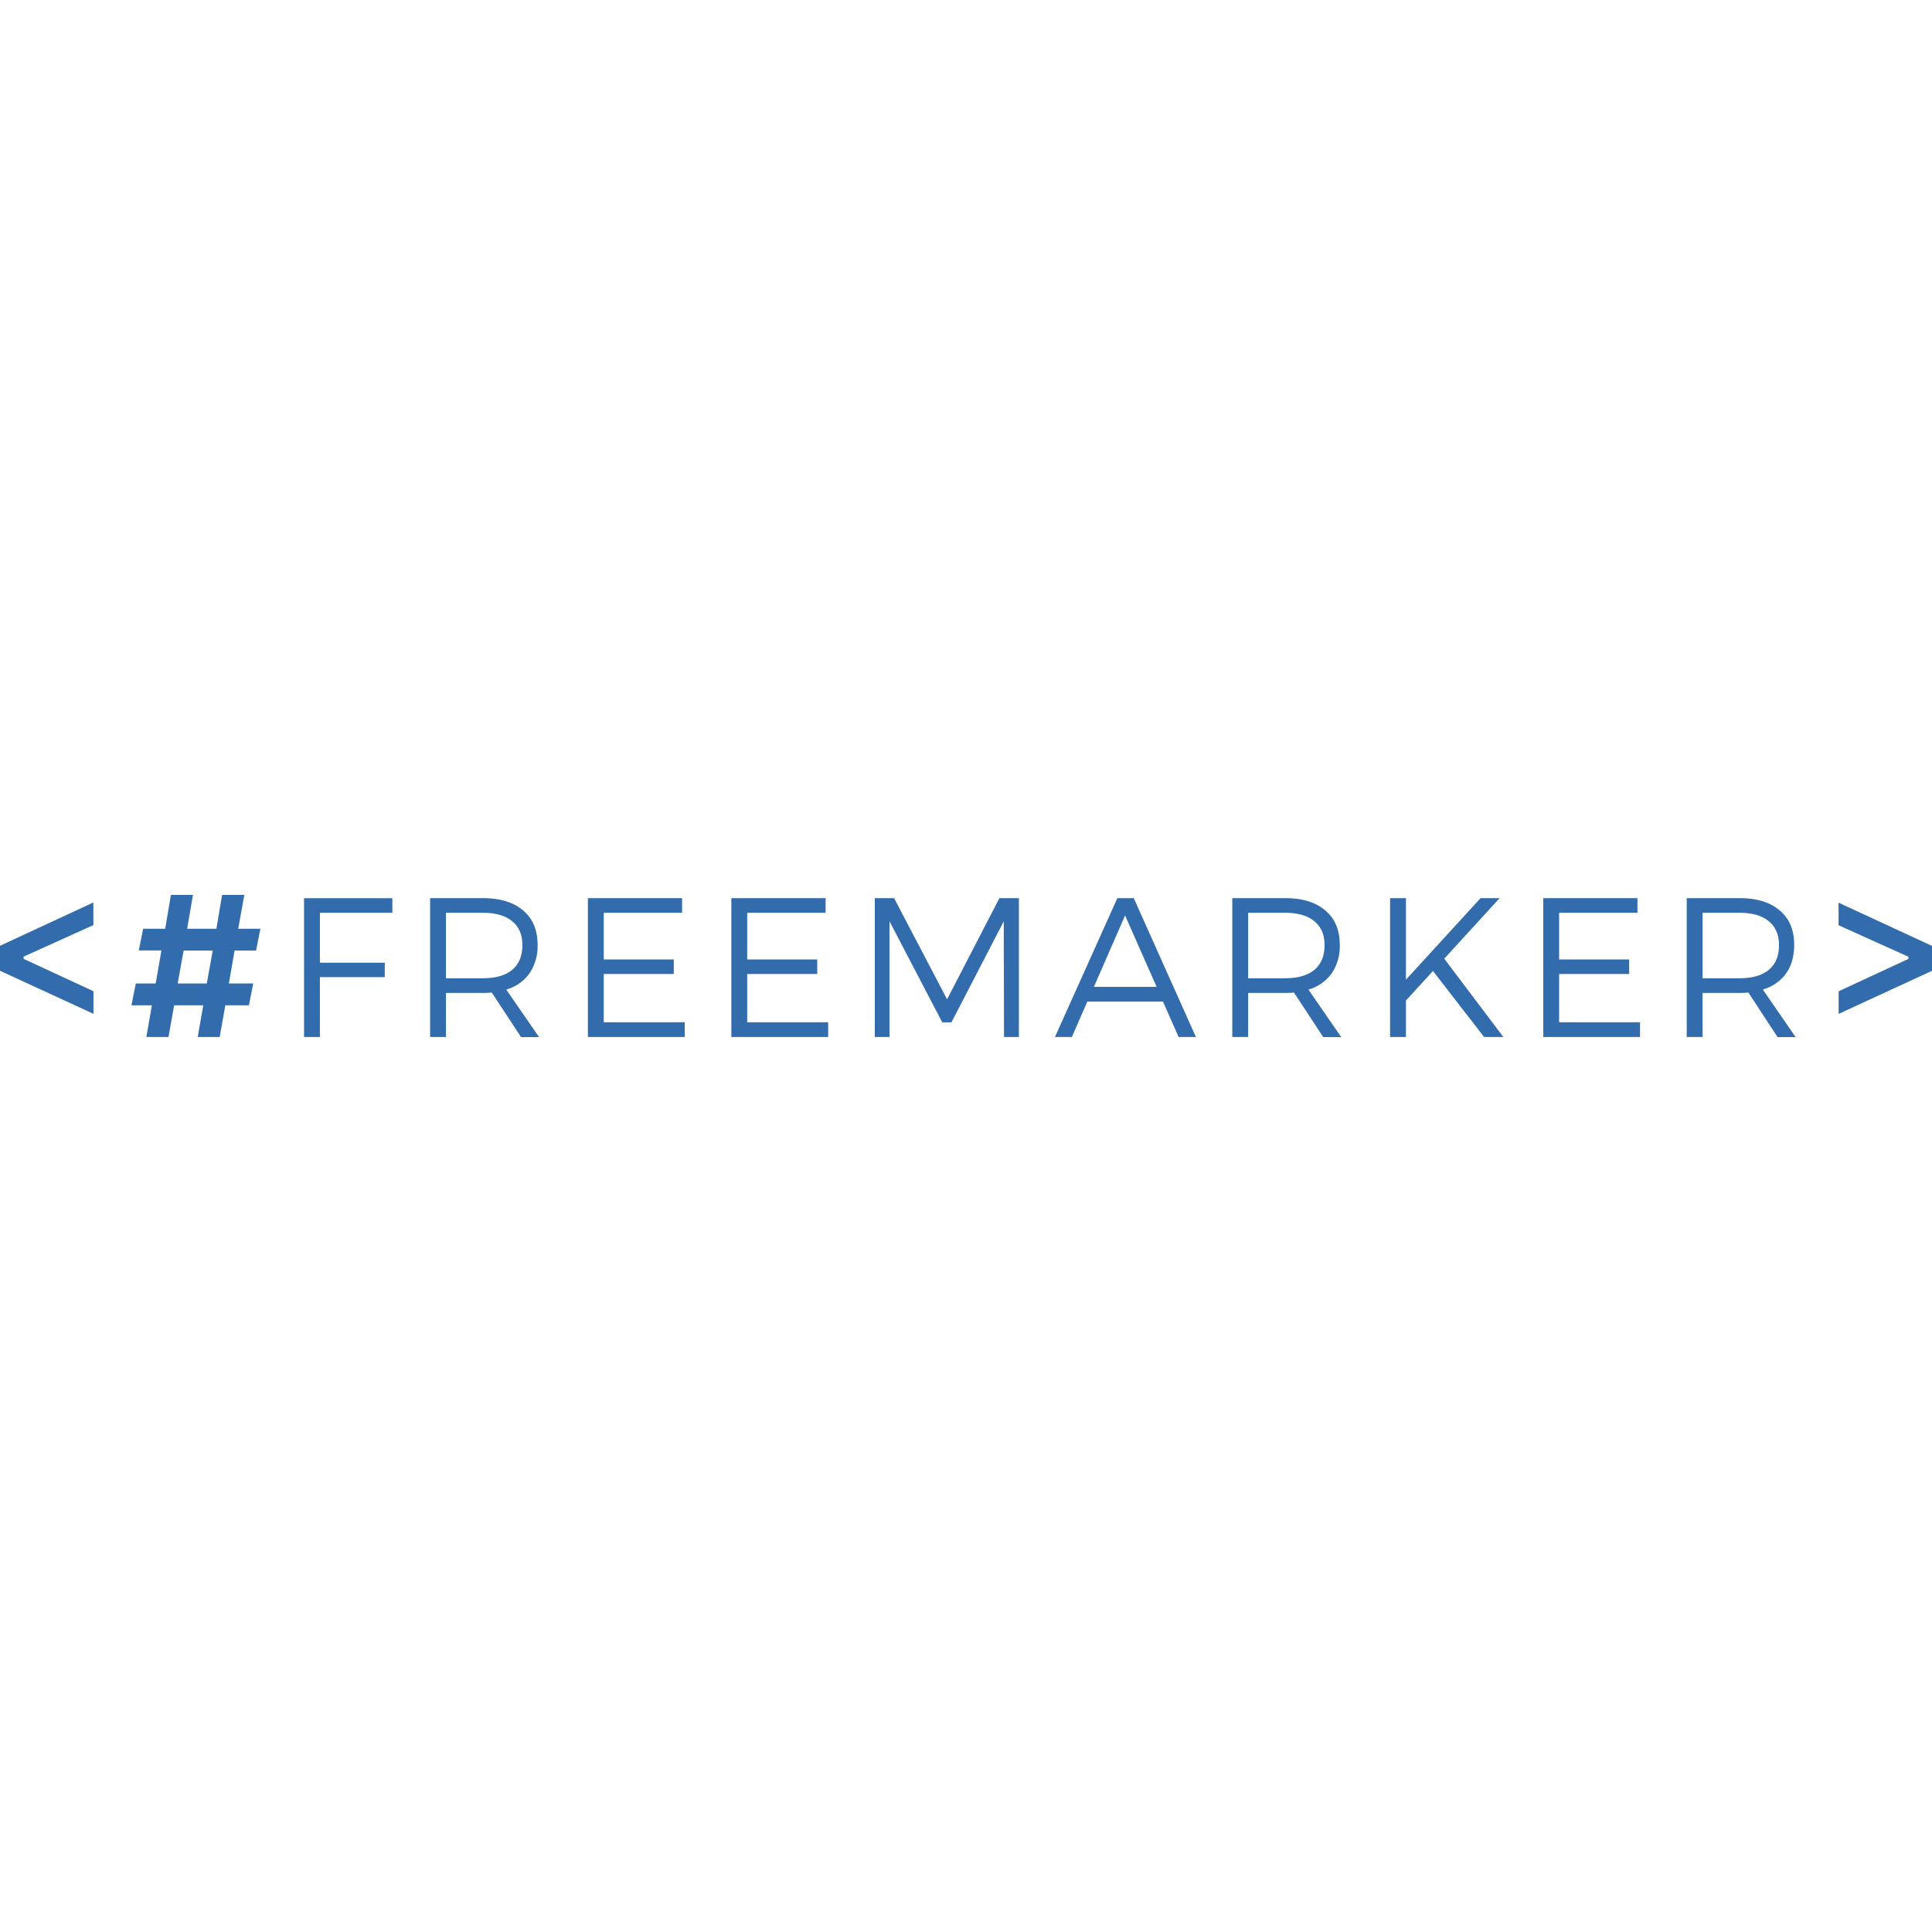 <svg role="img" viewBox="0 0 24 24" xmlns="http://www.w3.org/2000/svg"><style>path { fill: #326CAC; }</style><title>Apache FreeMarker</title><path d="M0 12.06v-.311l1.16-.538v.281l-.867.392v.027l.868.402v.281L0 12.059zm3.18-.252h-.266l-.071.409h.303l-.054.271h-.293l-.07.394h-.273l.069-.394h-.362l-.07.394h-.275l.069-.394h-.254l.054-.271h.247l.071-.41h-.281l.054-.27h.274l.071-.42h.274l-.072.42h.363l.071-.42h.276l-.076.42h.276l-.054.27zm-.537.0h-.362l-.074.409h.362l.074-.41zm1.134-.65h1.097v.181h-.9v.62h.806v.179h-.806v.744h-.197v-1.725zm2.695 1.724-.363-.552a1.625 1.625.0 01-.11.005H5.54v.547h-.197v-1.725h.655c.216.0.382.051.5.153.12.1.18.242.18.426a.6.6.0 01-.1.355.54.54.0 01-.289.202l.407.59h-.224zm-.474-.73c.158.0.279-.034.363-.103.085-.07.128-.173.128-.308.0-.131-.043-.23-.128-.298-.084-.069-.205-.104-.363-.104H5.54v.814h.458zm1.305-.995h1.17v.182H7.5v.58h.87v.18H7.5v.6h1.006v.183H7.303v-1.725zm1.782.0h1.171v.182h-.974v.58h.87v.18h-.87v.6h1.006v.183H9.085v-1.725zm1.782.0h.24l.658 1.257.65-1.257h.242v1.725h-.185l-.003-1.437-.65 1.255h-.114l-.655-1.255v1.437h-.183v-1.725zm3.774 1.725-.194-.44h-.94l-.192.44h-.21l.775-1.725h.204l.772 1.725h-.215zm-1.052-.623h.779l-.392-.887-.387.887zm2.848.623-.363-.552a1.625 1.625.0 01-.11.005h-.459v.547h-.197v-1.725h.655c.216.0.382.051.5.153.12.1.18.242.18.426a.6.6.0 01-.1.355.54.54.0 01-.289.202l.407.59h-.224zm-.474-.73c.158.0.279-.034.363-.103.085-.07.128-.173.128-.308.0-.131-.043-.23-.128-.298-.084-.069-.205-.104-.363-.104h-.458v.814h.458zm2.712.73h-.239l-.635-.82-.336.367v.453h-.197v-1.725h.197v1.013l.927-1.013h.237l-.688.752.734.973zm.496-1.725h1.17v.182h-.973v.58h.87v.18h-.87v.6h1.005v.183h-1.202v-1.725zm2.91 1.725-.362-.552a1.625 1.625.0 01-.11.005h-.459v.547h-.197v-1.725h.655c.216.0.382.051.5.153.12.1.18.242.18.426.0.142-.033.26-.1.355s-.164.163-.289.202l.407.59h-.224zm-.473-.73c.158.0.279-.034.363-.103.085-.07.128-.173.128-.308.0-.131-.043-.23-.128-.298-.084-.069-.205-.104-.363-.104h-.458v.814h.458zM24 11.75v.31l-1.16.535v-.281l.867-.402v-.027l-.868-.392v-.28L24 11.75z"/></svg>